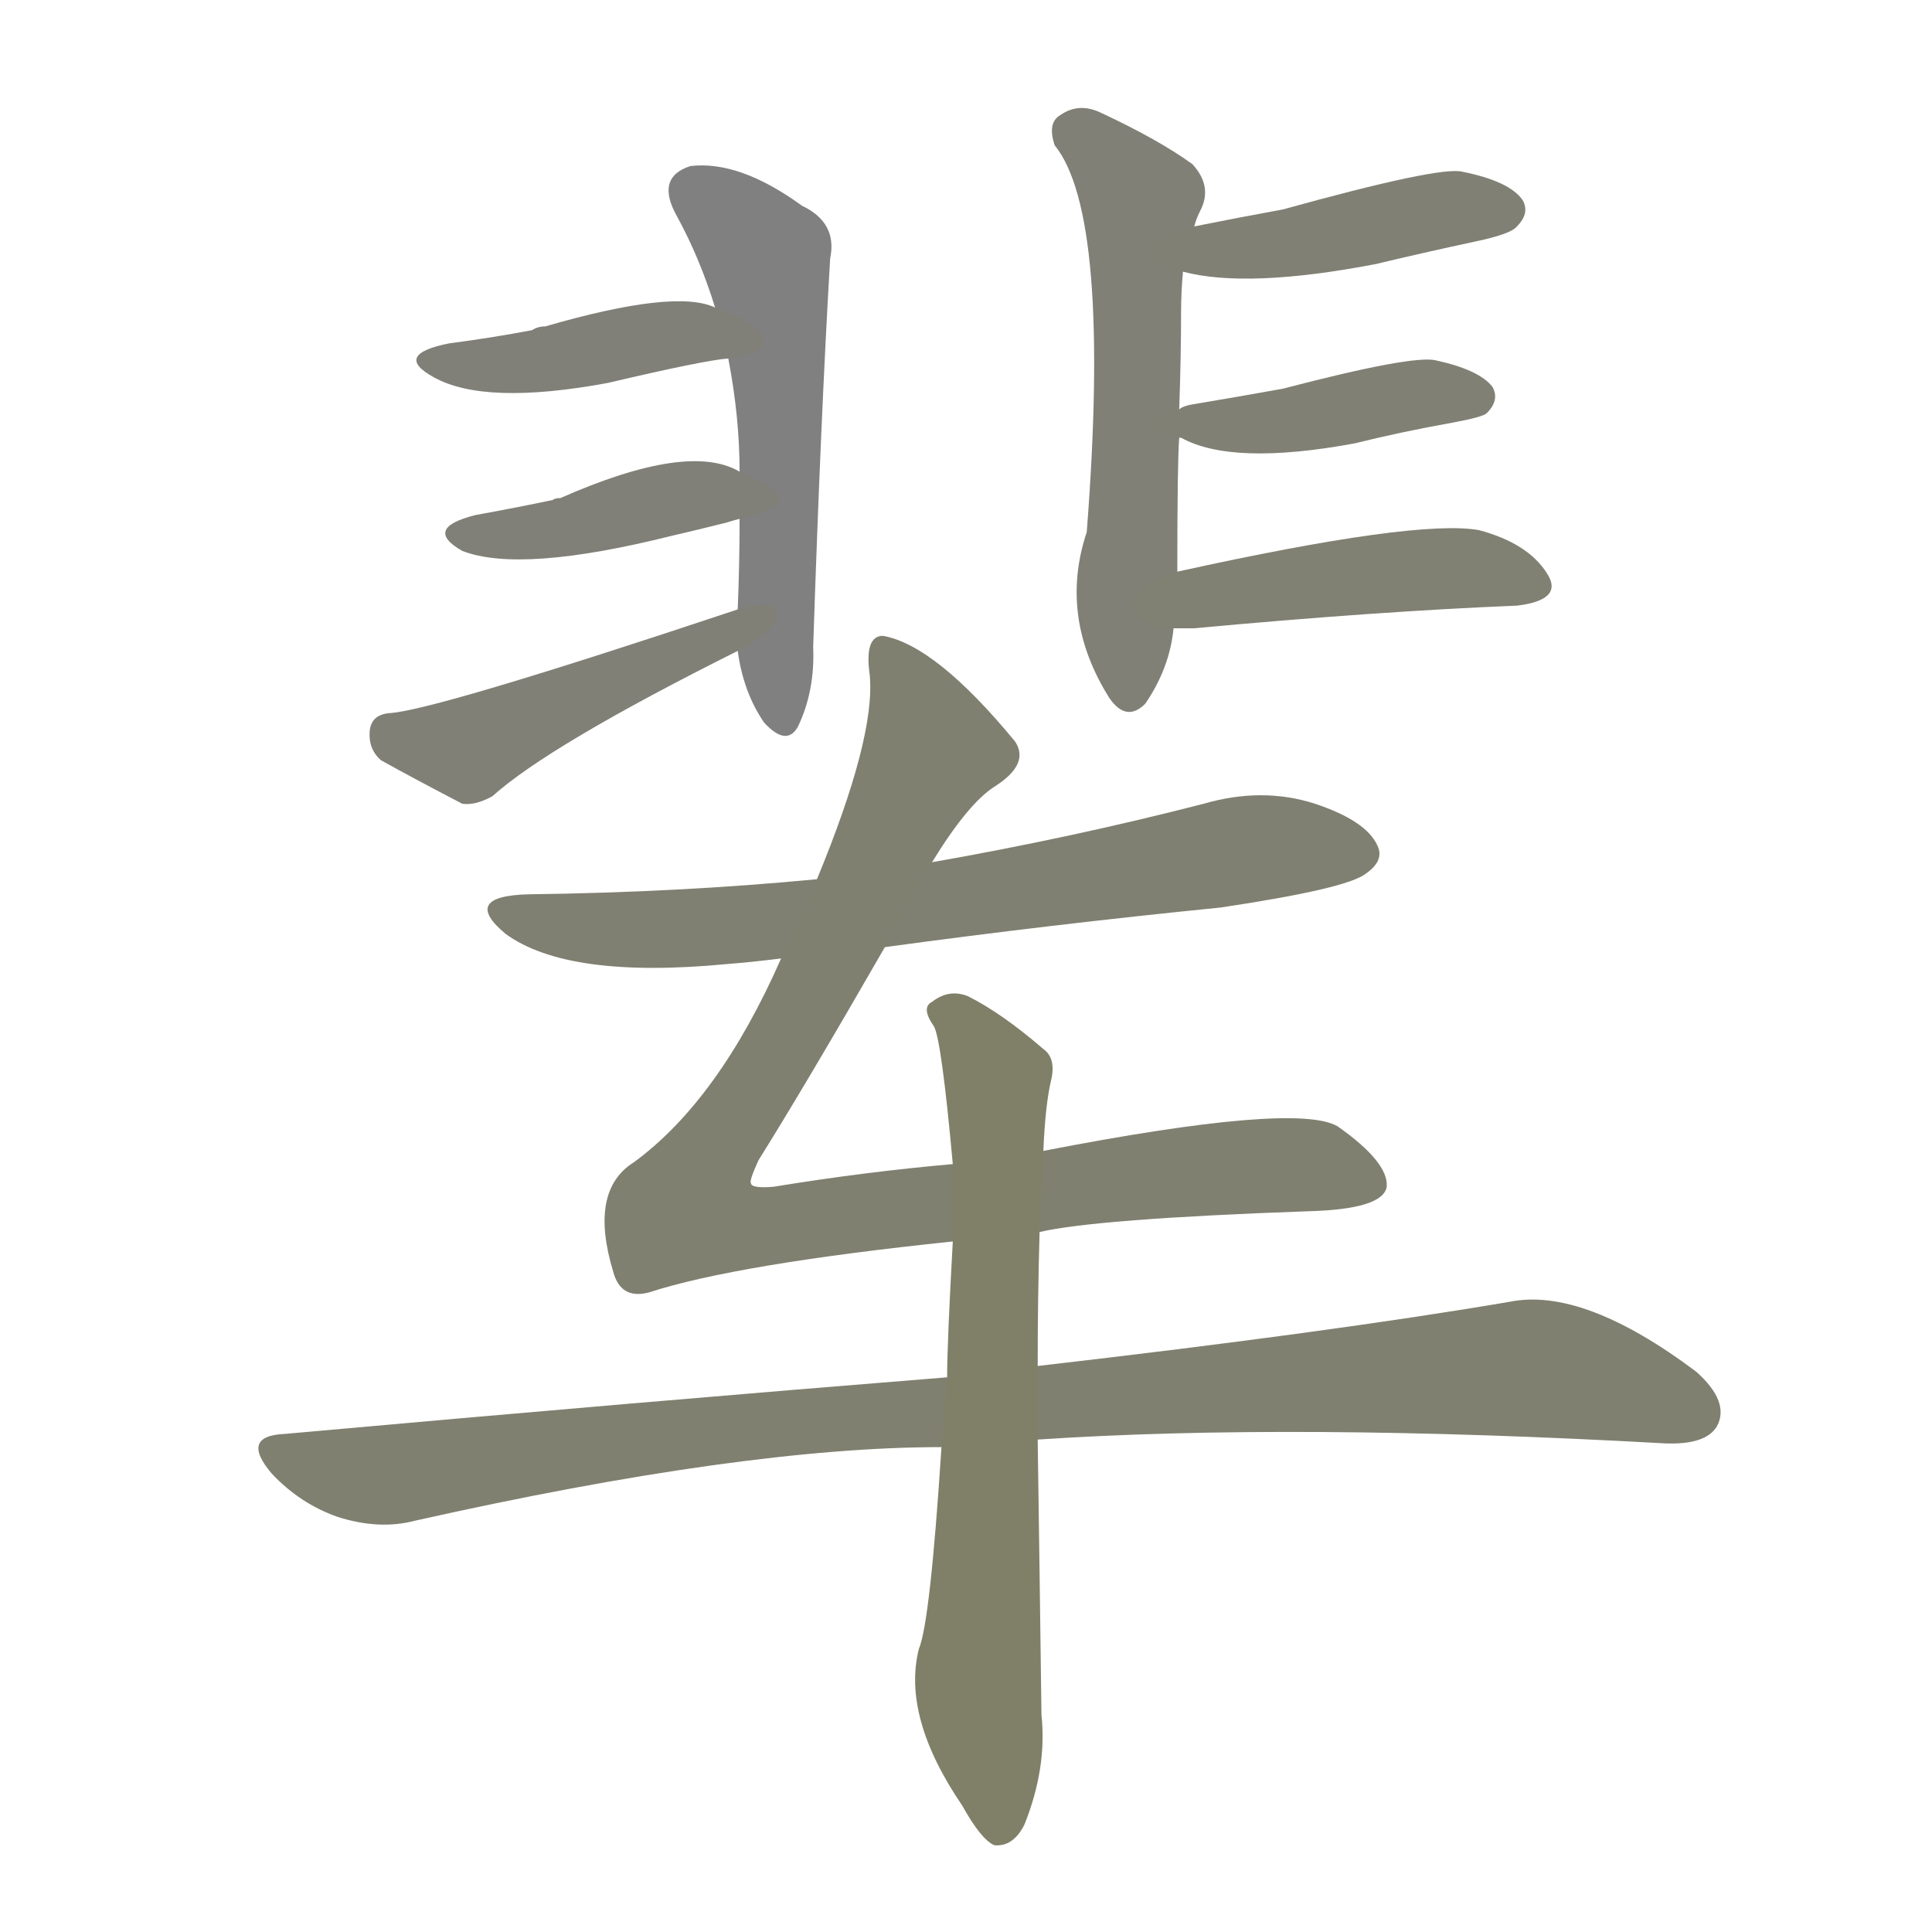 <svg version="1.1" viewBox="0 0 1024 1024" xmlns="http://www.w3.org/2000/svg">
  
  <g transform="scale(1, -1) translate(0, -900)">
    <style type="text/css">
        .stroke1 {fill: #808080;}
        .stroke2 {fill: #808079;}
        .stroke3 {fill: #808078;}
        .stroke4 {fill: #808077;}
        .stroke5 {fill: #808076;}
        .stroke6 {fill: #808075;}
        .stroke7 {fill: #808074;}
        .stroke8 {fill: #808073;}
        .stroke9 {fill: #808072;}
        .stroke10 {fill: #808071;}
        .stroke11 {fill: #808070;}
        .stroke12 {fill: #808069;}
        .stroke13 {fill: #808068;}
        .stroke14 {fill: #808067;}
        .stroke15 {fill: #808066;}
        .stroke16 {fill: #808065;}
        .stroke17 {fill: #808064;}
        .stroke18 {fill: #808063;}
        .stroke19 {fill: #808062;}
        .stroke20 {fill: #808061;}
        text {
            font-family: Helvetica;
            font-size: 50px;
            fill: #808060;
            paint-order: stroke;
            stroke: #000000;
            stroke-width: 4px;
            stroke-linecap: butt;
            stroke-linejoin: miter;
            font-weight: 800;
        }
    </style>

    <path d="M 391 555 Q 394 533 405 517 Q 417 504 423 515 Q 432 534 431 557 Q 435 678 440 763 Q 444 782 425 791 Q 392 815 366 812 Q 347 806 359 785 Q 371 763 379 737 L 386 710 Q 392 679 392 650 L 392 625 Q 392 601 391 577 L 391 555 Z" class="stroke1"/>
    <path d="M 379 737 Q 358 747 289 727 Q 285 727 282 725 Q 261 721 238 718 Q 208 712 230 700 Q 257 685 322 697 Q 373 709 386 710 C 416 714 407 727 379 737 Z" class="stroke2"/>
    <path d="M 392 650 Q 365 666 297 636 Q 294 636 293 635 Q 274 631 252 627 Q 224 620 245 608 Q 276 596 356 616 Q 369 619 385 623 Q 388 624 392 625 C 421 633 419 637 392 650 Z" class="stroke3"/>
    <path d="M 391 577 Q 229 523 206 522 Q 197 521 196 513 Q 195 503 202 497 Q 220 487 245 474 Q 252 473 261 478 Q 291 505 391 555 C 418 568 419 586 391 577 Z" class="stroke4"/>
    <path d="M 624 597 Q 624 655 625 668 L 625 683 Q 626 711 626 735 Q 626 745 627 756 L 633 780 Q 634 784 636 788 Q 643 801 632 813 Q 614 826 584 840 Q 572 846 562 839 Q 555 835 559 823 Q 589 786 576 618 Q 561 573 588 530 Q 597 517 607 527 Q 620 546 622 567 L 624 597 Z" class="stroke5"/>
    <path d="M 627 756 Q 661 747 729 760 Q 754 766 782 772 Q 801 776 804 780 Q 811 787 807 794 Q 800 804 775 809 Q 763 812 680 789 Q 658 785 633 780 C 604 774 598 763 627 756 Z" class="stroke6"/>
    <path d="M 625 668 L 626 668 Q 653 653 718 665 Q 742 671 770 676 Q 786 679 788 681 Q 795 688 791 695 Q 784 704 761 709 Q 749 712 680 694 Q 658 690 634 686 Q 627 685 625 683 C 607 675 607 675 625 668 Z" class="stroke7"/>
    <path d="M 622 567 Q 626 567 633 567 Q 730 576 804 579 Q 829 582 820 596 Q 810 612 784 619 Q 751 625 624 597 C 595 591 592 567 622 567 Z" class="stroke8"/>
    <path d="M 469 398 Q 557 410 647 419 Q 714 429 724 437 Q 734 444 730 452 Q 724 465 697 474 Q 669 483 638 474 Q 568 456 494 443 L 433 434 Q 360 427 280 426 Q 244 425 268 405 Q 301 381 385 389 Q 398 390 414 392 L 469 398 Z" class="stroke9"/>
    <path d="M 551 247 Q 581 254 693 258 Q 733 259 735 271 Q 736 284 709 303 Q 687 316 553 290 L 505 283 Q 459 279 410 271 Q 398 270 398 273 Q 397 274 402 285 Q 427 325 469 398 L 494 443 Q 513 474 527 483 Q 546 495 538 507 Q 496 558 468 563 Q 458 563 461 542 Q 464 509 433 434 L 414 392 Q 381 317 336 284 Q 312 269 325 226 Q 329 211 344 215 Q 390 230 505 242 L 551 247 Z" class="stroke10"/>
    <path d="M 502 170 Q 340 157 151 140 Q 127 139 144 119 Q 159 103 179 96 Q 201 89 220 94 Q 394 133 499 133 L 550 137 Q 685 146 882 135 Q 904 134 910 144 Q 917 157 899 173 Q 839 218 800 210 Q 706 194 550 176 L 502 170 Z" class="stroke11"/>
    <path d="M 553 290 Q 554 314 557 327 Q 560 339 553 344 Q 531 363 513 372 Q 503 376 494 369 Q 488 366 495 356 Q 499 349 505 283 L 505 242 Q 502 188 502 170 L 499 133 Q 493 40 487 26 Q 478 -10 510 -57 Q 520 -75 527 -78 Q 537 -79 543 -67 Q 555 -37 552 -9 Q 551 69 550 137 L 550 176 Q 550 212 551 247 L 553 290 Z" class="stroke12"/>
    
    
    
    
    
    
    
    
    
    
    
    </g>
</svg>